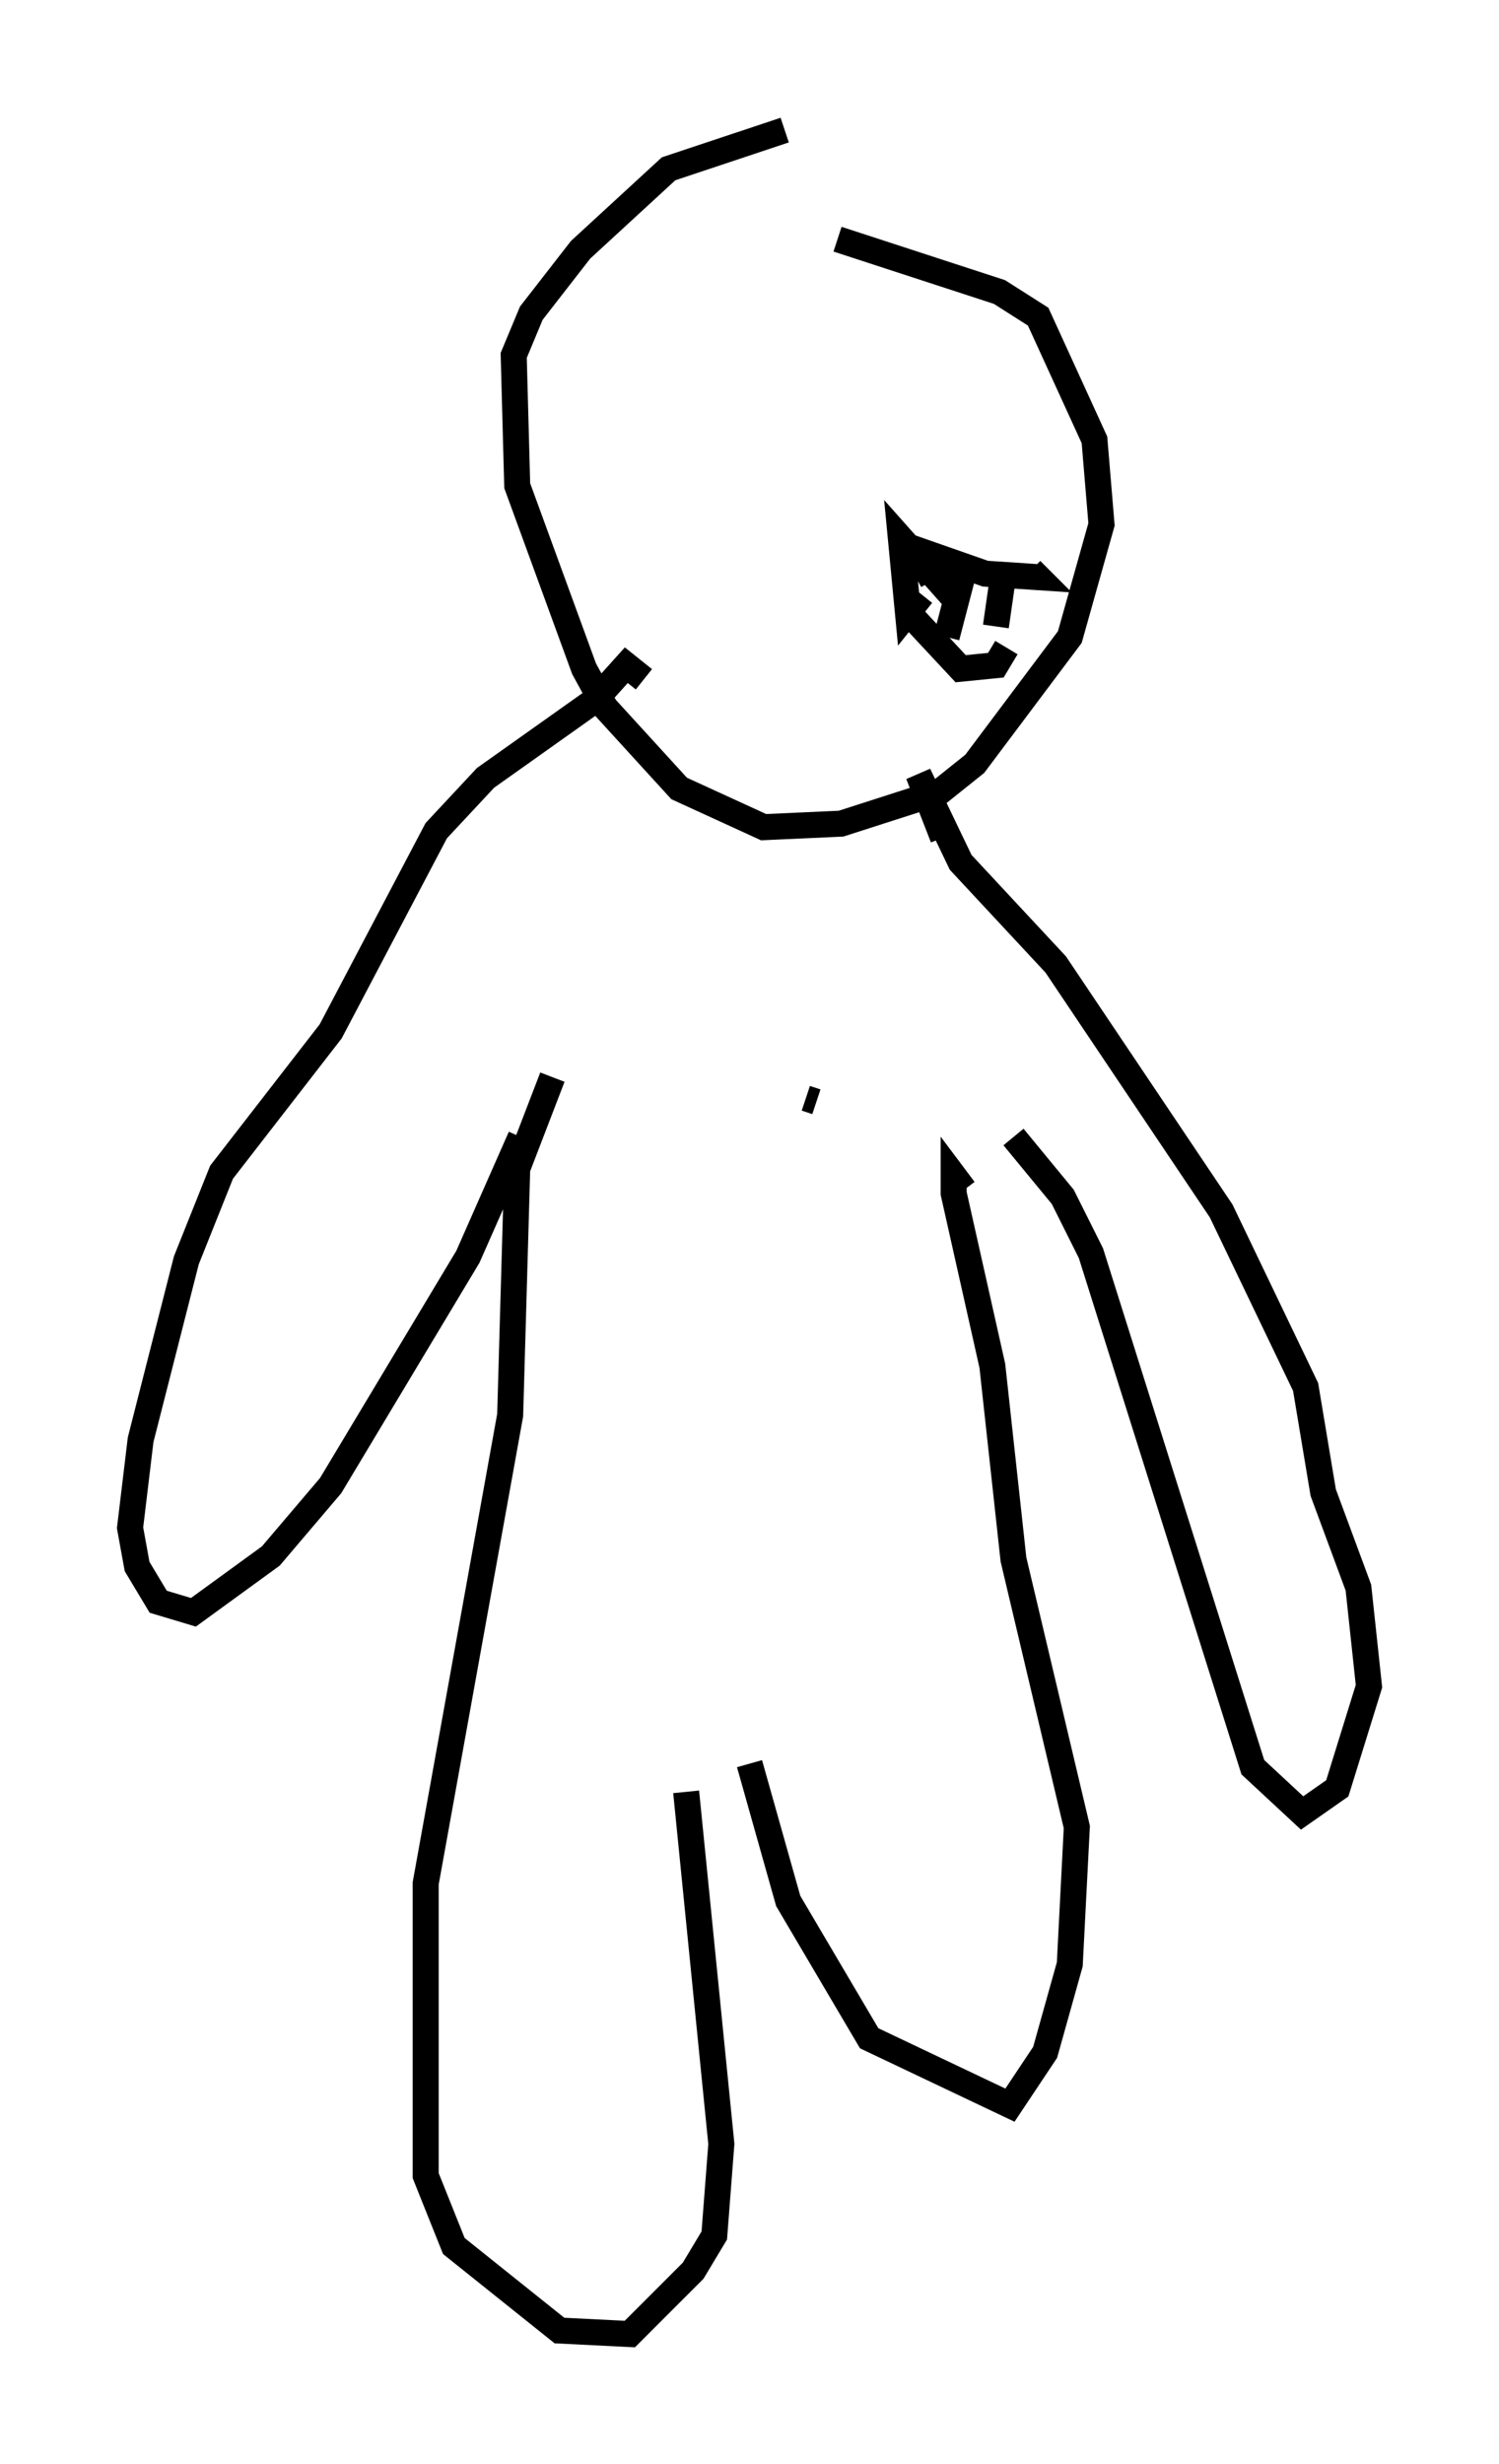 <?xml version="1.0" encoding="utf-8" ?>
<svg baseProfile="full" height="94.708" version="1.1" width="57.631" xmlns="http://www.w3.org/2000/svg" xmlns:ev="http://www.w3.org/2001/xml-events" xmlns:xlink="http://www.w3.org/1999/xlink"><defs /><rect fill="white" height="94.708" width="57.631" x="0" y="0" /><path d="M31.657, 5.541 m-1.488, -0.541 l-4.465, 1.488 -3.383, 3.112 l-1.894, 2.436 -0.677, 1.624 l0.135, 5.007 2.571, 7.036 l0.812, 1.488 2.842, 3.112 l3.248, 1.488 2.977, -0.135 l3.789, -1.218 1.353, -1.083 l3.654, -4.871 1.218, -4.33 l-0.271, -3.248 -2.165, -4.736 l-1.488, -0.947 -6.225, -2.03 m3.654, 13.126 l-0.677, -1.218 2.706, 0.947 l2.03, 0.135 -0.271, -0.271 m-2.842, 1.218 l-2.165, -2.436 0.271, 2.842 l0.541, -0.677 m1.759, -1.488 l-0.812, 3.112 m2.165, -2.3 l-0.271, 1.894 m-3.248, -0.406 l1.894, 2.03 1.353, -0.135 l0.406, -0.677 m-2.436, 7.307 l-0.947, -2.436 1.624, 3.383 l3.654, 3.924 6.36, 9.472 l3.248, 6.766 0.677, 4.059 l1.353, 3.654 0.406, 3.789 l-1.218, 3.924 -1.353, 0.947 l-1.894, -1.759 -6.225, -19.756 l-1.083, -2.165 -1.894, -2.3 m-7.578, -1.353 l-0.406, -0.135 m-6.225, -16.103 l-0.677, -0.541 -1.218, 1.353 l-4.195, 2.977 -1.894, 2.03 l-4.059, 7.713 -4.195, 5.413 l-1.353, 3.383 -1.759, 6.901 l-0.406, 3.383 0.271, 1.488 l0.812, 1.353 1.353, 0.406 l2.977, -2.165 2.3, -2.706 l5.277, -8.796 2.03, -4.601 m1.218, -2.3 l-1.353, 3.518 -0.271, 9.472 l-3.248, 17.997 0.0, 11.231 l1.083, 2.706 4.059, 3.248 l2.706, 0.135 2.436, -2.436 l0.812, -1.353 0.271, -3.518 l-1.353, -13.532 m2.436, -1.083 l1.488, 5.277 3.112, 5.277 l5.413, 2.571 1.353, -2.03 l0.947, -3.383 0.271, -5.277 l-2.436, -10.284 -0.812, -7.442 l-1.488, -6.631 0.0, -0.677 l0.406, 0.541 " fill="none" stroke="black" stroke-width="1" /></svg>
